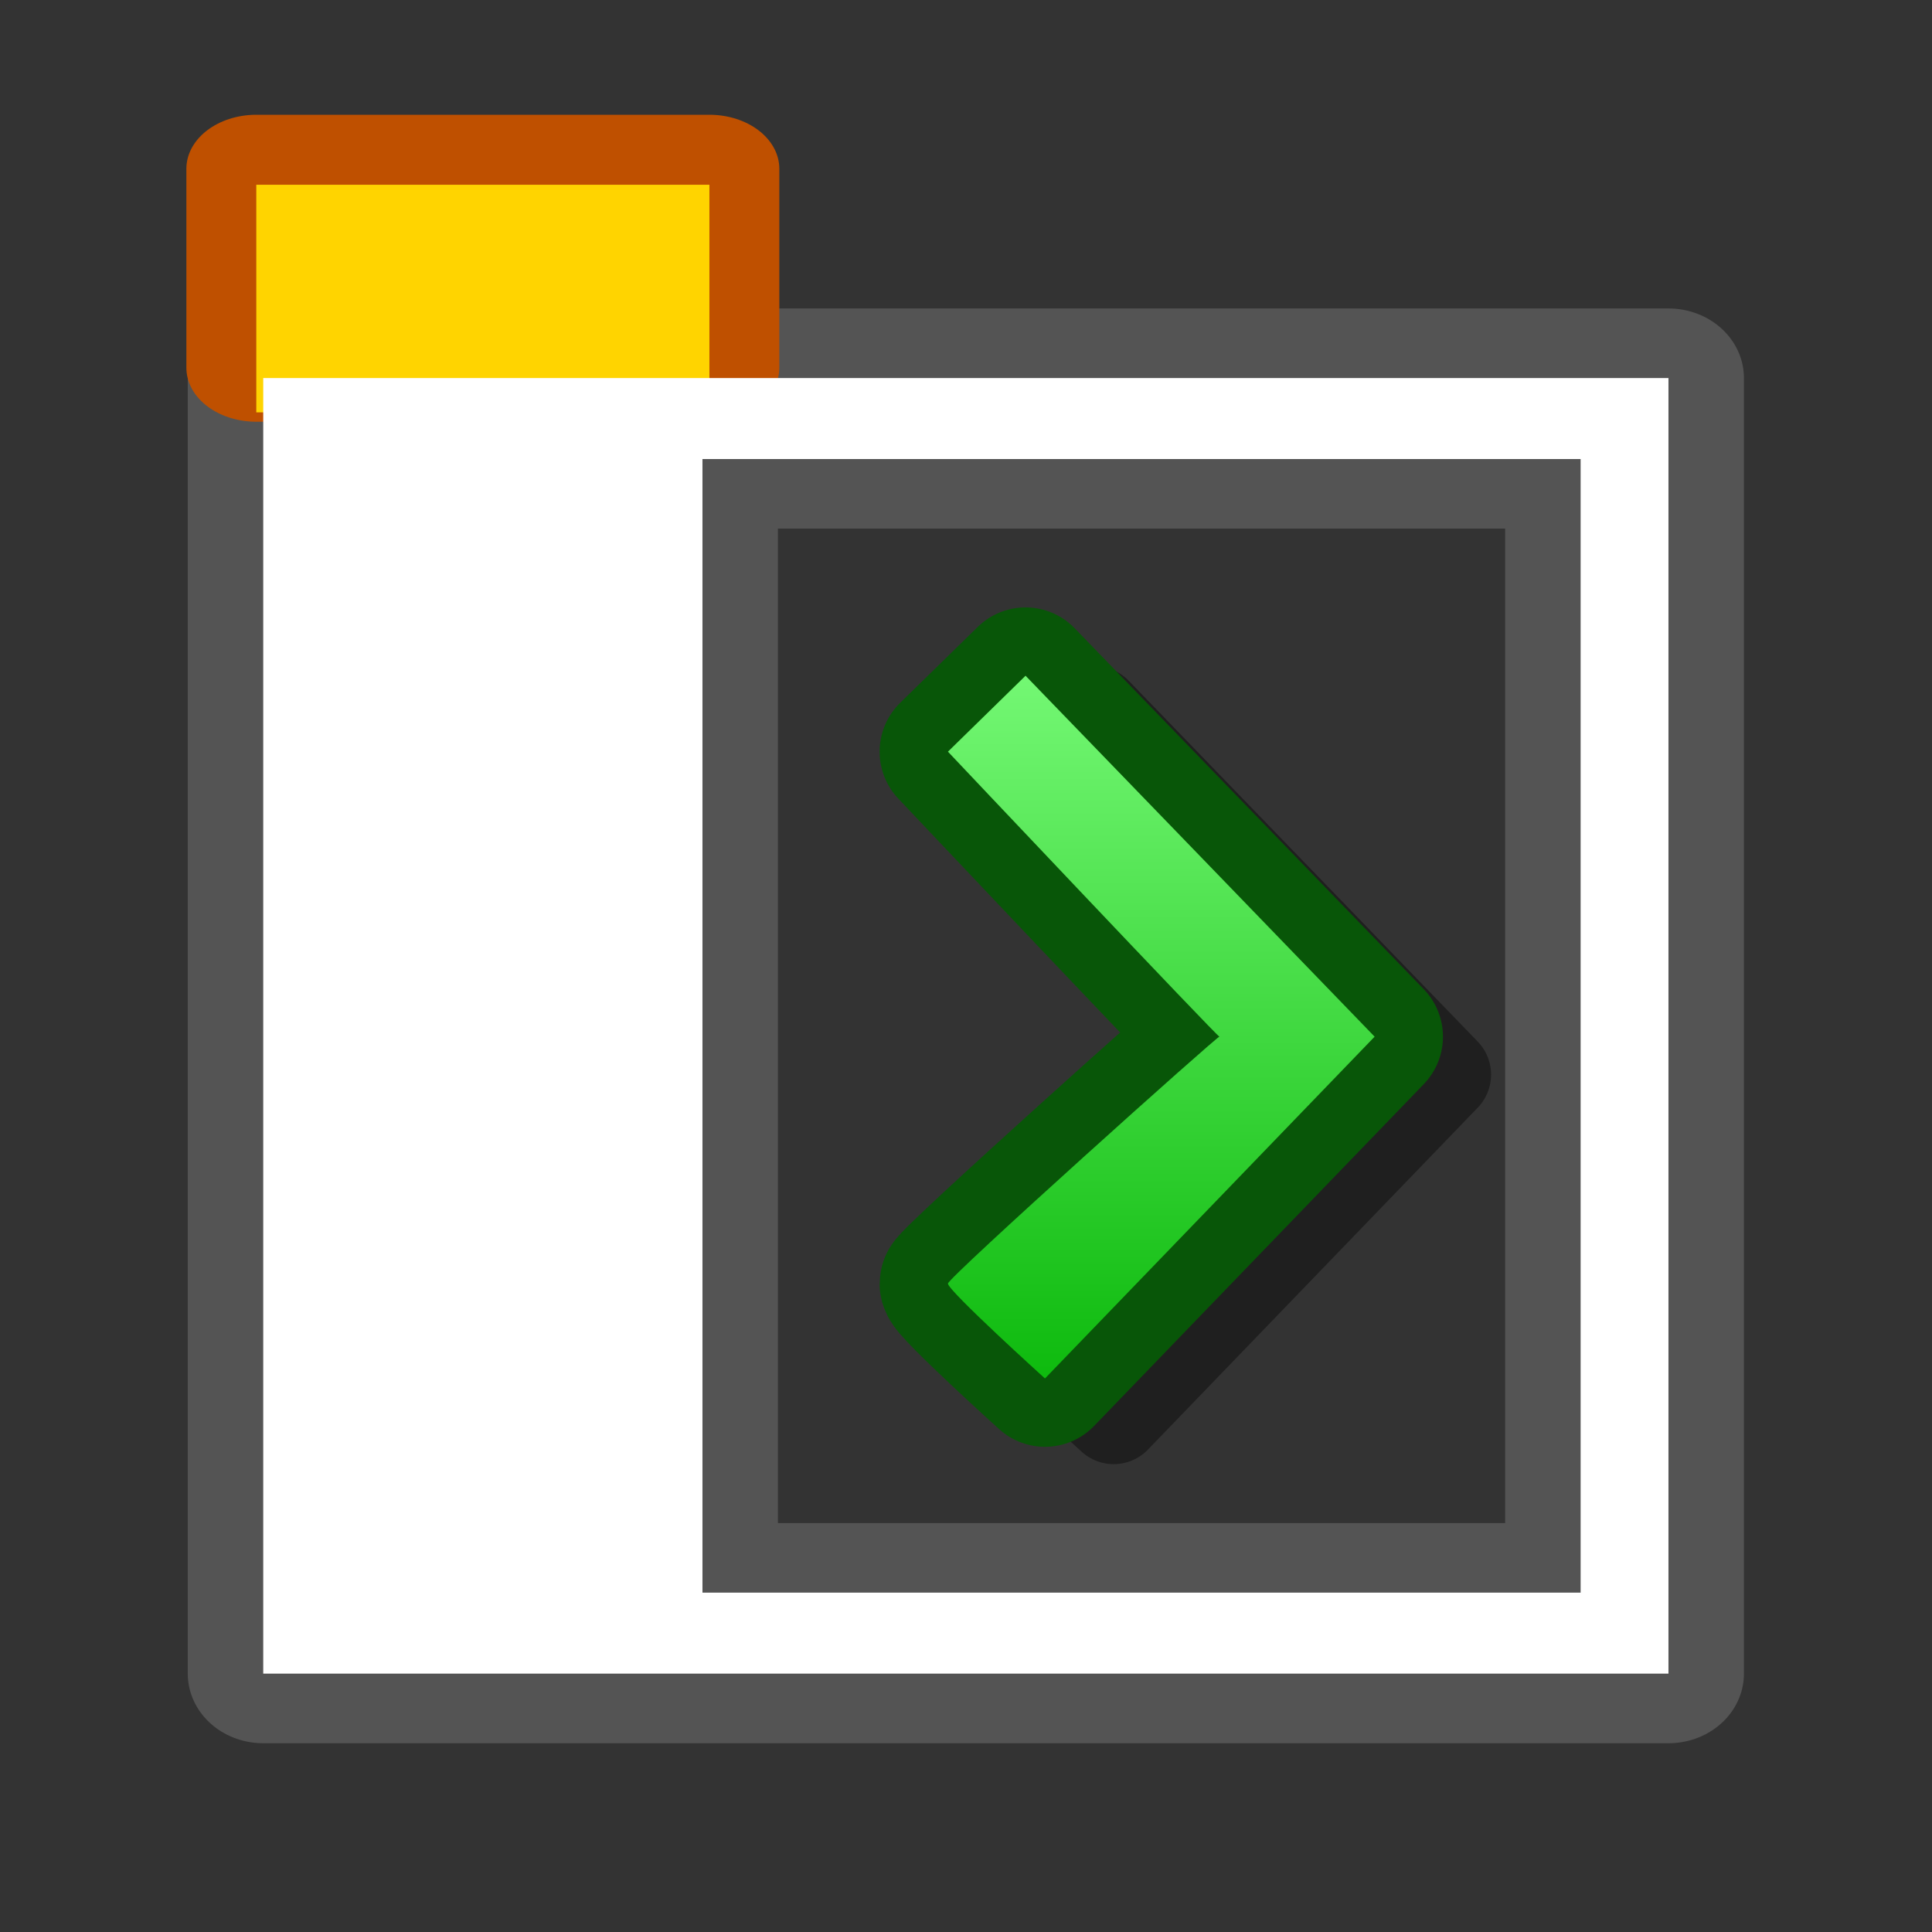 <?xml version="1.0" encoding="UTF-8" standalone="yes"?>
<svg version="1.1" width="64" height="64" color-interpolation="linearRGB"
     xmlns:svg="http://www.w3.org/2000/svg" xmlns="http://www.w3.org/2000/svg">
 <rect width="100%" height="100%" fill="#333333" stroke="none"/>
 <g>
  <path style="fill:none; stroke:#545454; stroke-width:5; stroke-linecap:round; stroke-linejoin:round"
        d="M23.27 11.63C32.96 11.63 42.66 11.63 52.36 11.63C52.36 25.21 52.36 38.78 52.36 52.36C42.66 52.36 32.96 52.36 23.27 52.36C23.27 38.78 23.27 25.21 23.27 11.63V11.63z
           M8.72 8.72C8.72 24.24 8.72 39.75 8.72 55.27C24.24 55.27 39.75 55.27 55.27 55.27C55.27 39.75 55.27 24.24 55.27 8.72C39.75 8.72 24.24 8.72 8.72 8.72V8.72z"
        transform="matrix(1,0,0,0.922,0,4.483)"
  />
  <path style="fill:none; stroke:#bf5000; stroke-width:4.632; stroke-linecap:round; stroke-linejoin:round"
        d="M7.49 18.66C7.49 15.81 7.49 12.96 7.49 10.12C12.49 10.12 17.49 10.12 22.5 10.12C22.5 12.96 22.5 15.81 22.5 18.66C17.49 18.66 12.49 18.66 7.49 18.66V18.66V18.66z"
        transform="matrix(1,0,0,0.772,1,-2.223)"
  />
  <path style="fill:#ffd400"
        d="M7.49 18.66C7.49 15.81 7.49 12.96 7.49 10.12C12.49 10.12 17.49 10.12 22.5 10.12C22.5 12.96 22.5 15.81 22.5 18.66C17.49 18.66 12.49 18.66 7.49 18.66V18.66V18.66z"
        transform="matrix(1,0,0,0.883,1,-2.816)"
  />
  <path style="fill:#ffffff"
        d="M23.27 11.63C32.96 11.63 42.66 11.63 52.36 11.63C52.36 25.21 52.36 38.78 52.36 52.36C42.66 52.36 32.96 52.36 23.27 52.36C23.27 38.78 23.27 25.21 23.27 11.63V11.63z
           M8.72 8.72C8.72 24.24 8.72 39.75 8.72 55.27C24.24 55.27 39.75 55.27 55.27 55.27C55.27 39.75 55.27 24.24 55.27 8.72C39.75 8.72 24.24 8.72 8.72 8.72V8.72z"
        transform="matrix(1,0,0,0.922,0,4.483)"
  />
  <path style="fill:none; stroke:#000000; stroke-opacity:0.4; stroke-width:6.264; stroke-linecap:round; stroke-linejoin:round"
        d="M36.33 33.87C28.66 25.94 21 18.02 13.34 10.1C11.63 11.77 9.93 13.43 8.23 15.1C8.23 15.1 26.11 34.02 26.11 33.87C26.11 33.7 8.23 49.74 8.23 50.13C8.23 50.61 14.61 56.39 14.61 56.39C21.85 48.88 29.09 41.37 36.33 33.87V33.87V33.87z"
        transform="matrix(0.503,0,0,0.503,29.544,18.562)"
  />
  <path style="fill:none; stroke:#085608; stroke-width:9; stroke-linecap:round; stroke-linejoin:round"
        d="M35.77 31.37C28.11 23.44 20.44 15.52 12.78 7.6C11.08 9.26 9.37 10.93 7.67 12.6C7.67 12.6 25.55 31.52 25.55 31.37C25.55 31.2 7.67 47.24 7.67 47.63C7.67 48.1 14.06 53.88 14.06 53.88C21.3 46.38 28.53 38.87 35.77 31.37V31.37V31.37z"
        transform="matrix(0.503,0,0,0.503,27.544,18.562)"
  />
  <linearGradient id="gradient0" gradientUnits="userSpaceOnUse" x1="178.13" y1="1.88" x2="178.13" y2="60.21">
   <stop offset="0" stop-color="#80ff80"/>
   <stop offset="1" stop-color="#00b200"/>
  </linearGradient>
  <path style="fill:url(#gradient0)"
        d="M35.77 31.37C28.11 23.44 20.44 15.52 12.78 7.6C11.08 9.26 9.37 10.93 7.67 12.6C7.67 12.6 25.55 31.52 25.55 31.37C25.55 31.2 7.67 47.24 7.67 47.63C7.67 48.1 14.06 53.88 14.06 53.88C21.3 46.38 28.53 38.87 35.77 31.37V31.37V31.37z"
        transform="matrix(0.503,0,0,0.503,27.544,18.562)"
  />
 </g>
</svg>
